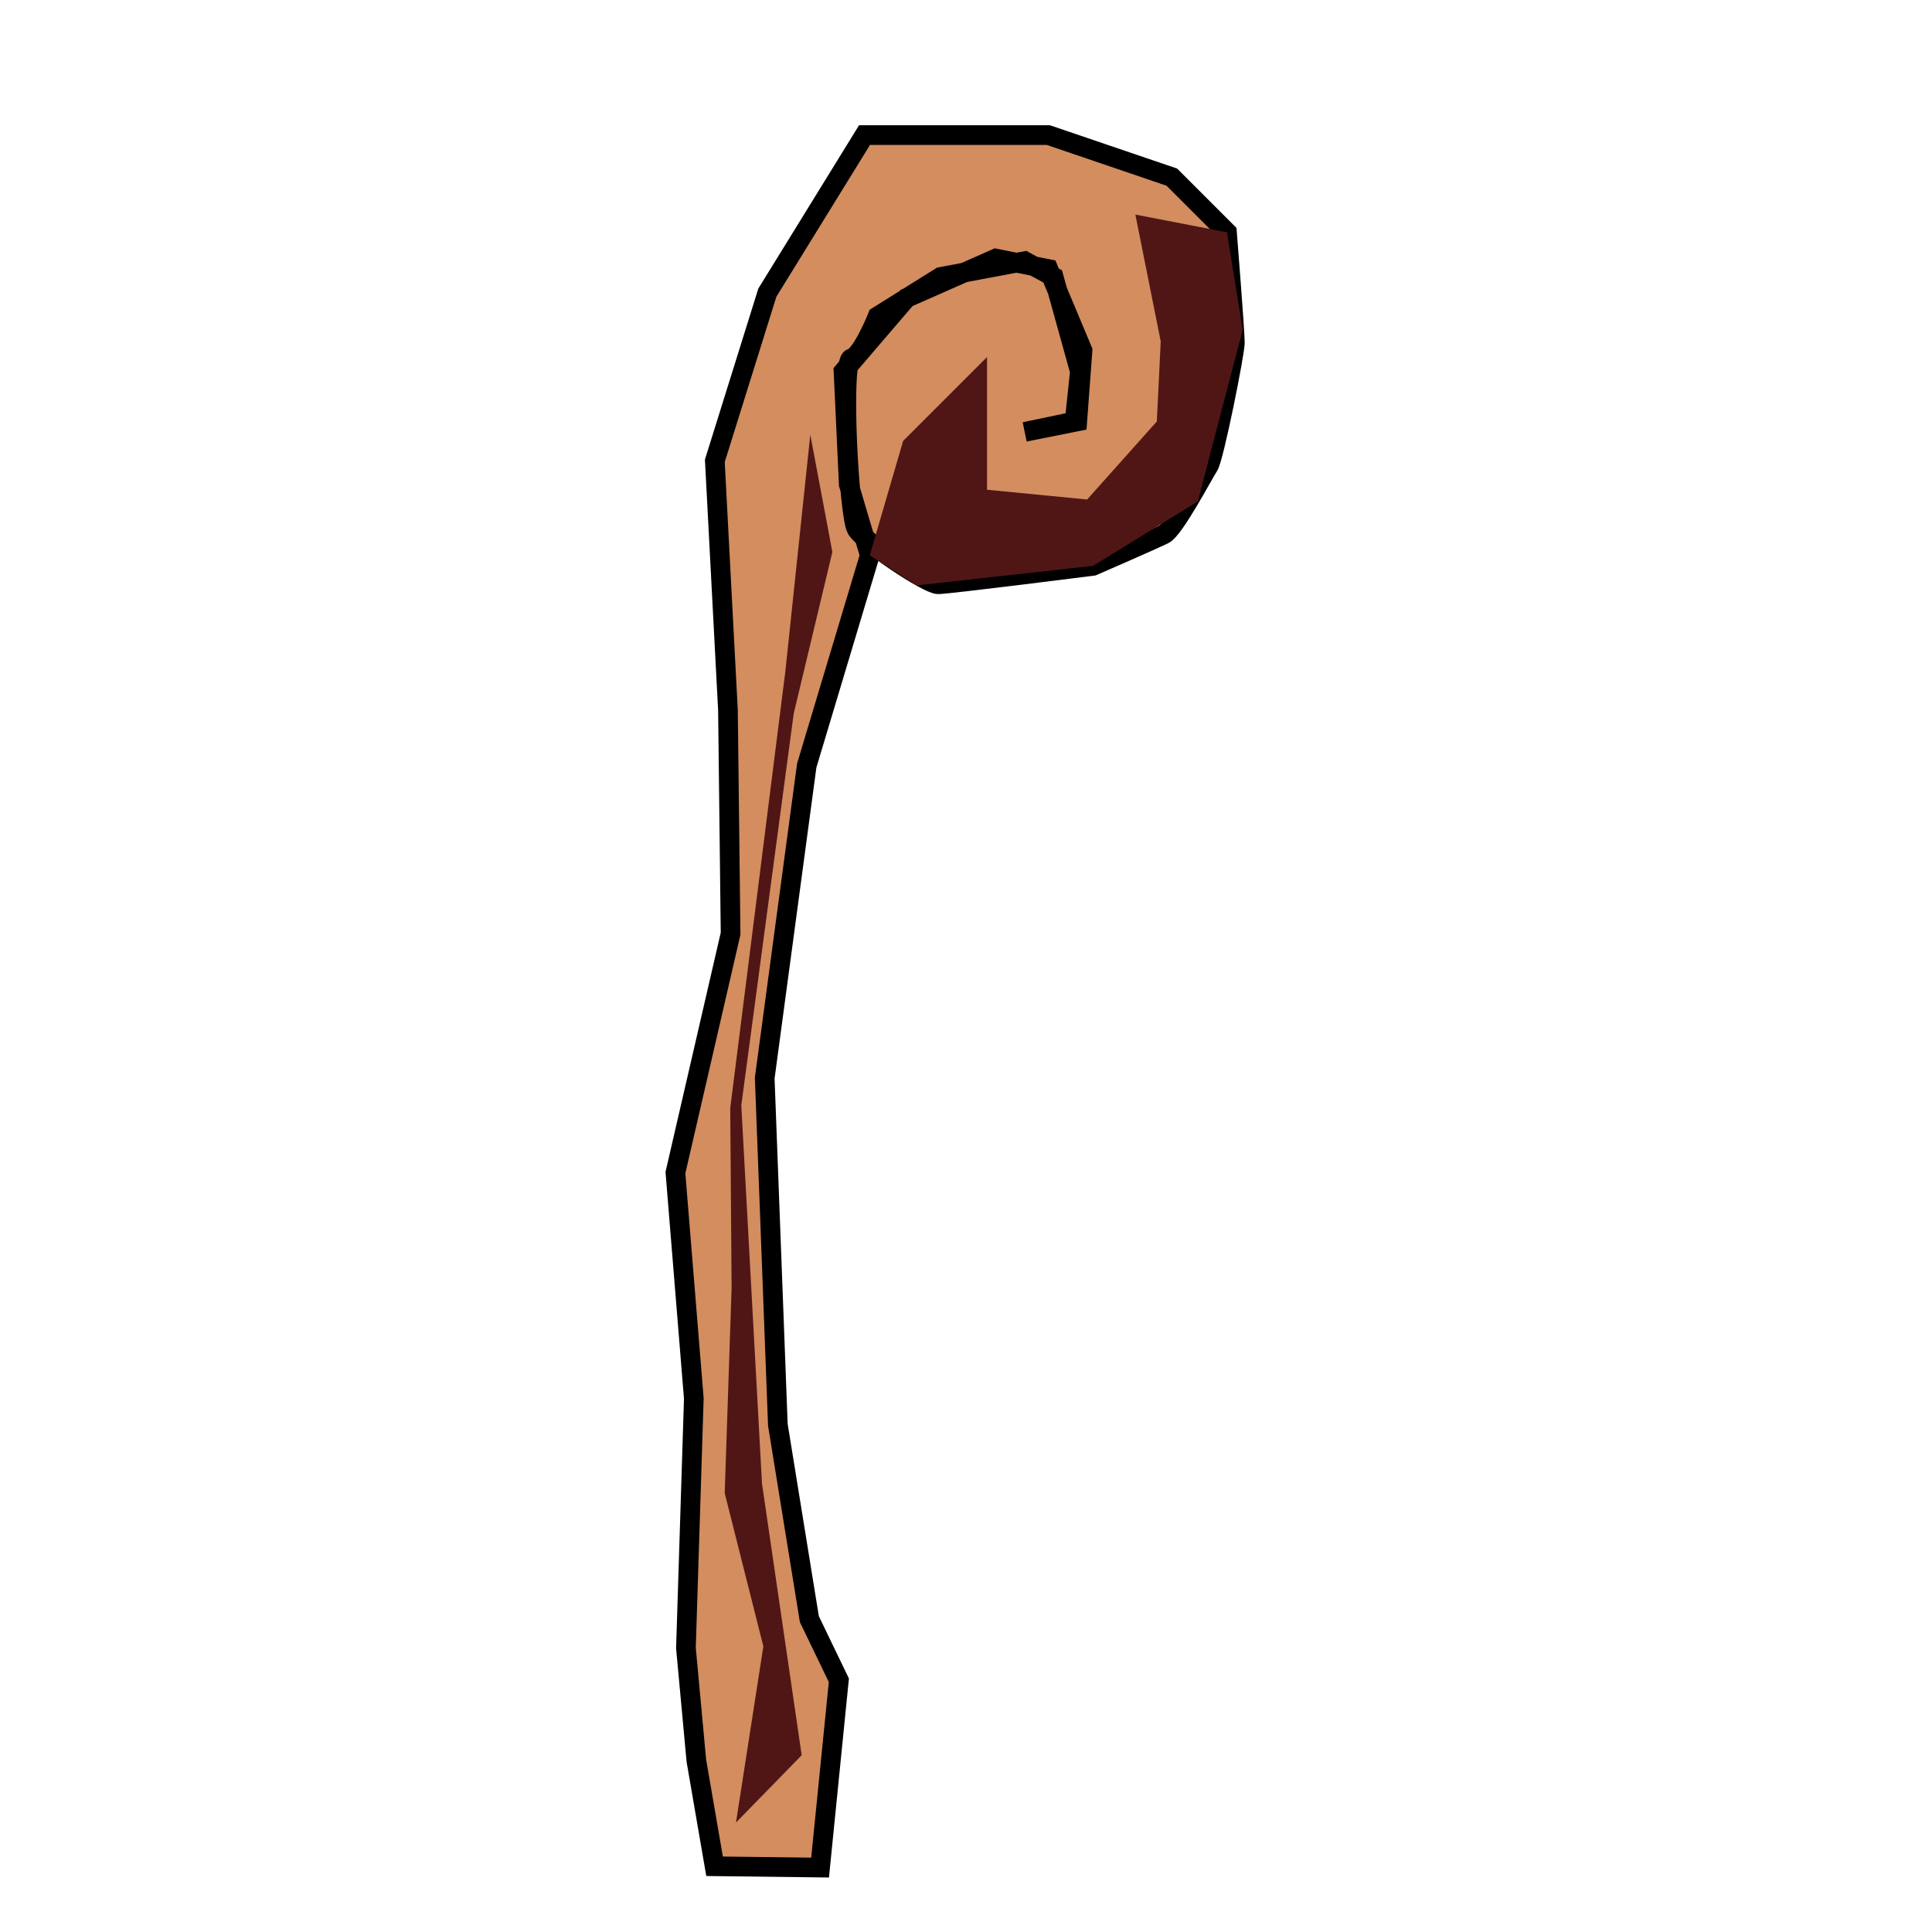 <?xml version="1.0" encoding="UTF-8" standalone="no"?>
<!-- Created with Inkscape (http://www.inkscape.org/) -->

<svg
   xmlns:dc="http://purl.org/dc/elements/1.1/"
   xmlns:cc="http://creativecommons.org/ns#"
   xmlns:rdf="http://www.w3.org/1999/02/22-rdf-syntax-ns#"
   xmlns:svg="http://www.w3.org/2000/svg"
   xmlns="http://www.w3.org/2000/svg"
   xmlns:sodipodi="http://sodipodi.sourceforge.net/DTD/sodipodi-0.dtd"
   xmlns:inkscape="http://www.inkscape.org/namespaces/inkscape"
   width="500"
   height="500"
   viewBox="0 0 132.292 132.292"
   version="1.1"
   id="svg8"
   sodipodi:docname="oaken_staff.svg"
   inkscape:version="0.92.2 5c3e80d, 2017-08-06">
  <defs
     id="defs2" />
  <sodipodi:namedview
     id="base"
     pagecolor="#ffffff"
     bordercolor="#666666"
     borderopacity="1.0"
     inkscape:pageopacity="0.0"
     inkscape:pageshadow="2"
     inkscape:zoom="3.959798"
     inkscape:cx="220.45786"
     inkscape:cy="69.420962"
     inkscape:document-units="mm"
     inkscape:current-layer="layer1"
     showgrid="false"
     units="px"
     inkscape:window-width="1680"
     inkscape:window-height="925"
     inkscape:window-x="0"
     inkscape:window-y="-22"
     inkscape:window-maximized="0" />
  <g
     inkscape:label="Layer 1"
     inkscape:groupmode="layer"
     id="layer1"
     transform="translate(0,-164.708)">
    <path
       style="fill:#d38d5f;stroke:#000000;stroke-width:1.346;stroke-linecap:butt;stroke-linejoin:miter;stroke-miterlimit:4;stroke-dasharray:none;stroke-opacity:1"
       d="m 52.542,184.75 6.655,-10.791 h 12.59 l 8.453,2.878 3.777,3.777 c 0,0 0.54,6.834 0.54,7.554 0,0.719 -1.439,7.914 -1.799,8.453 -0.36,0.54 -2.338,4.316 -3.058,4.676 -0.719,0.36 -4.856,2.158 -4.856,2.158 0,0 -9.892,1.259 -10.611,1.259 -0.719,0 -5.036,-2.878 -5.575,-3.777 -0.54,-0.899 -1.079,-11.511 -0.36,-11.69 0.719,-0.18 1.799,-2.878 1.799,-2.878 l 4.316,-2.698 5.755,-1.079 1.978,1.079 1.799,6.475 -0.36,3.417 -3.417,0.719 3.597,-0.719 0.36,-4.856 -2.338,-5.575 -3.597,-0.719 -6.115,2.698 -4.316,5.036 0.36,7.734 1.439,4.856 -4.316,14.388 -2.878,21.403 0.899,23.741 2.158,13.309 2.02,4.186 -1.286,12.824 -7.225,-0.088 -1.247,-7.23 -0.714,-7.713 0.54,-17.086 -1.259,-15.467 3.777,-16.367 -0.18,-15.288 -0.899,-17.086 z"
       id="path825"
       inkscape:connector-curvature="0"
       sodipodi:nodetypes="cccccscccssscccccccccccccccccccccccccccccc" />
    <path
       style="fill:#501616;stroke:none;stroke-width:0.265px;stroke-linecap:butt;stroke-linejoin:miter;stroke-opacity:1"
       d="m 77.743,179.401 1.737,8.686 -0.267,5.479 -4.771,5.345 -6.856,-0.667 v -9.087 l -5.746,5.746 -2.285,7.832 3.22,2.057 12.067,-1.337 7.176,-4.409 3.074,-11.76 -1.077,-6.672 z"
       id="path827"
       inkscape:connector-curvature="0"
       sodipodi:nodetypes="cccccccccccccc" />
    <path
       style="fill:#501616;stroke:none;stroke-width:0.265px;stroke-linecap:butt;stroke-linejoin:miter;stroke-opacity:1"
       d="m 55.484,194.474 1.512,8.032 -2.646,11.056 -3.591,26.836 1.417,25.891 2.718,18.606 -4.499,4.612 1.875,-12.067 -2.646,-10.489 0.472,-14.08 -0.094,-12.284 3.78,-29.955 z"
       id="path829"
       inkscape:connector-curvature="0"
       sodipodi:nodetypes="ccccccccccccc" />
  </g>
</svg>
